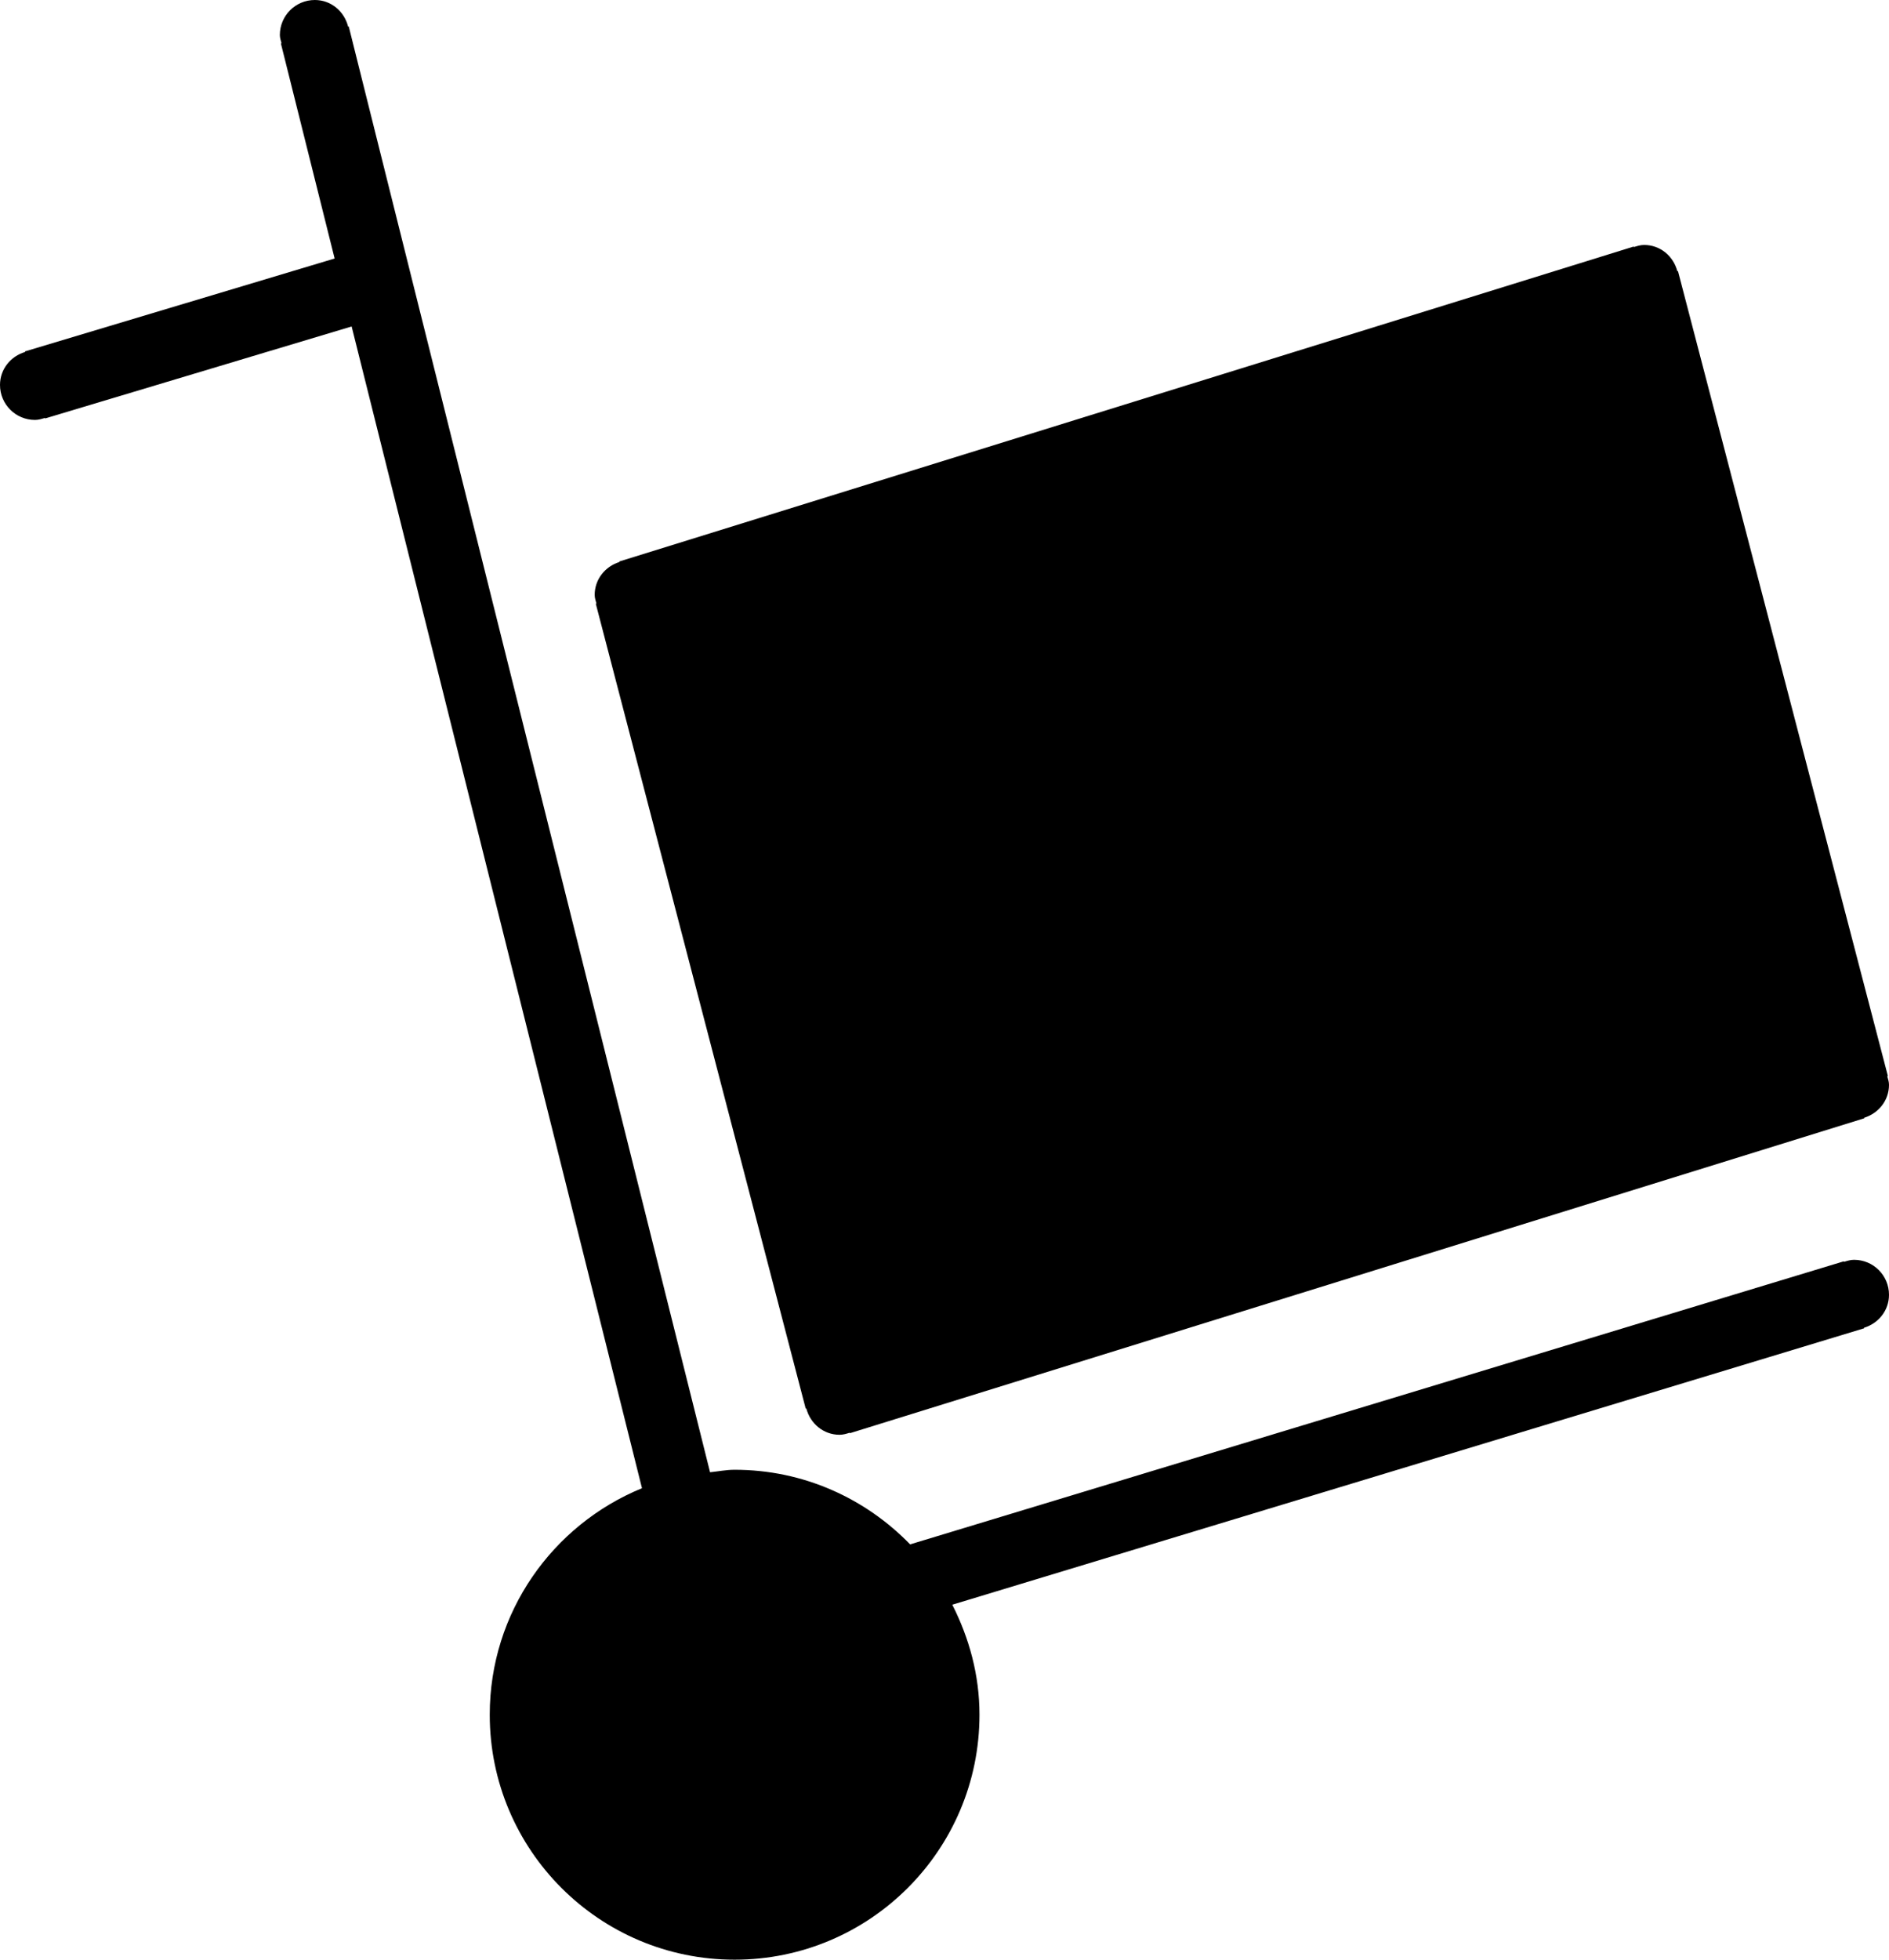<?xml version="1.0" encoding="iso-8859-1"?>
<!-- Generator: Adobe Illustrator 16.0.4, SVG Export Plug-In . SVG Version: 6.00 Build 0)  -->
<!DOCTYPE svg PUBLIC "-//W3C//DTD SVG 1.1//EN" "http://www.w3.org/Graphics/SVG/1.1/DTD/svg11.dtd">
<svg version="1.1" id="Layer_1" xmlns="http://www.w3.org/2000/svg" xmlns:xlink="http://www.w3.org/1999/xlink" x="0px" y="0px"
	 width="54px" height="56px" viewBox="0 0 54 56" style="enable-background:new 0 0 54 56;" xml:space="preserve">
<g id="_x38_71-handtruck-selected_x40_2x.png">
	<g>
		<path d="M17.032,17.253l6,22.999l0.018-0.004C23.163,40.677,23.536,41,24,41c0.104,0,0.198-0.029,0.292-0.059l0.004,0.014l29-9
			l-0.005-0.014C53.699,31.814,54,31.449,54,31c0-0.088-0.028-0.166-0.05-0.248l0.018-0.004l-6-23L47.95,7.752
			C47.838,7.323,47.465,7,47,7c-0.104,0-0.198,0.03-0.292,0.06l-0.005-0.015l-29,9l0.004,0.015C17.301,16.186,17,16.552,17,17
			c0,0.088,0.029,0.167,0.05,0.248L17.032,17.253z M53,36c-0.102,0-0.193,0.03-0.285,0.058l-0.005-0.015l-26.693,8.089
			C24.745,42.821,22.971,42,21,42c-0.24,0-0.467,0.047-0.702,0.071L9.97,0.758L9.952,0.762C9.843,0.328,9.468,0,9,0
			C8.448,0,8,0.447,8,1c0,0.084,0.028,0.16,0.048,0.238L8.03,1.242l1.536,6.145l-8.853,2.655l0.004,0.016
			C0.306,10.181,0,10.548,0,11c0,0.553,0.448,1,1,1c0.101,0,0.191-0.029,0.283-0.057l0.005,0.015l8.764-2.629l8.3,33.198
			C15.8,43.572,14,46.072,14,49c0,3.866,3.134,7,7,7s7-3.134,7-7c0-1.137-0.296-2.194-0.777-3.144l26.067-7.899l-0.004-0.015
			C53.696,37.818,54,37.451,54,37C54,36.447,53.553,36,53,36z"/>
	</g>
</g>
<g>
</g>
<g>
</g>
<g>
</g>
<g>
</g>
<g>
</g>
<g>
</g>
<g>
</g>
<g>
</g>
<g>
</g>
<g>
</g>
<g>
</g>
<g>
</g>
<g>
</g>
<g>
</g>
<g>
</g>
</svg>
